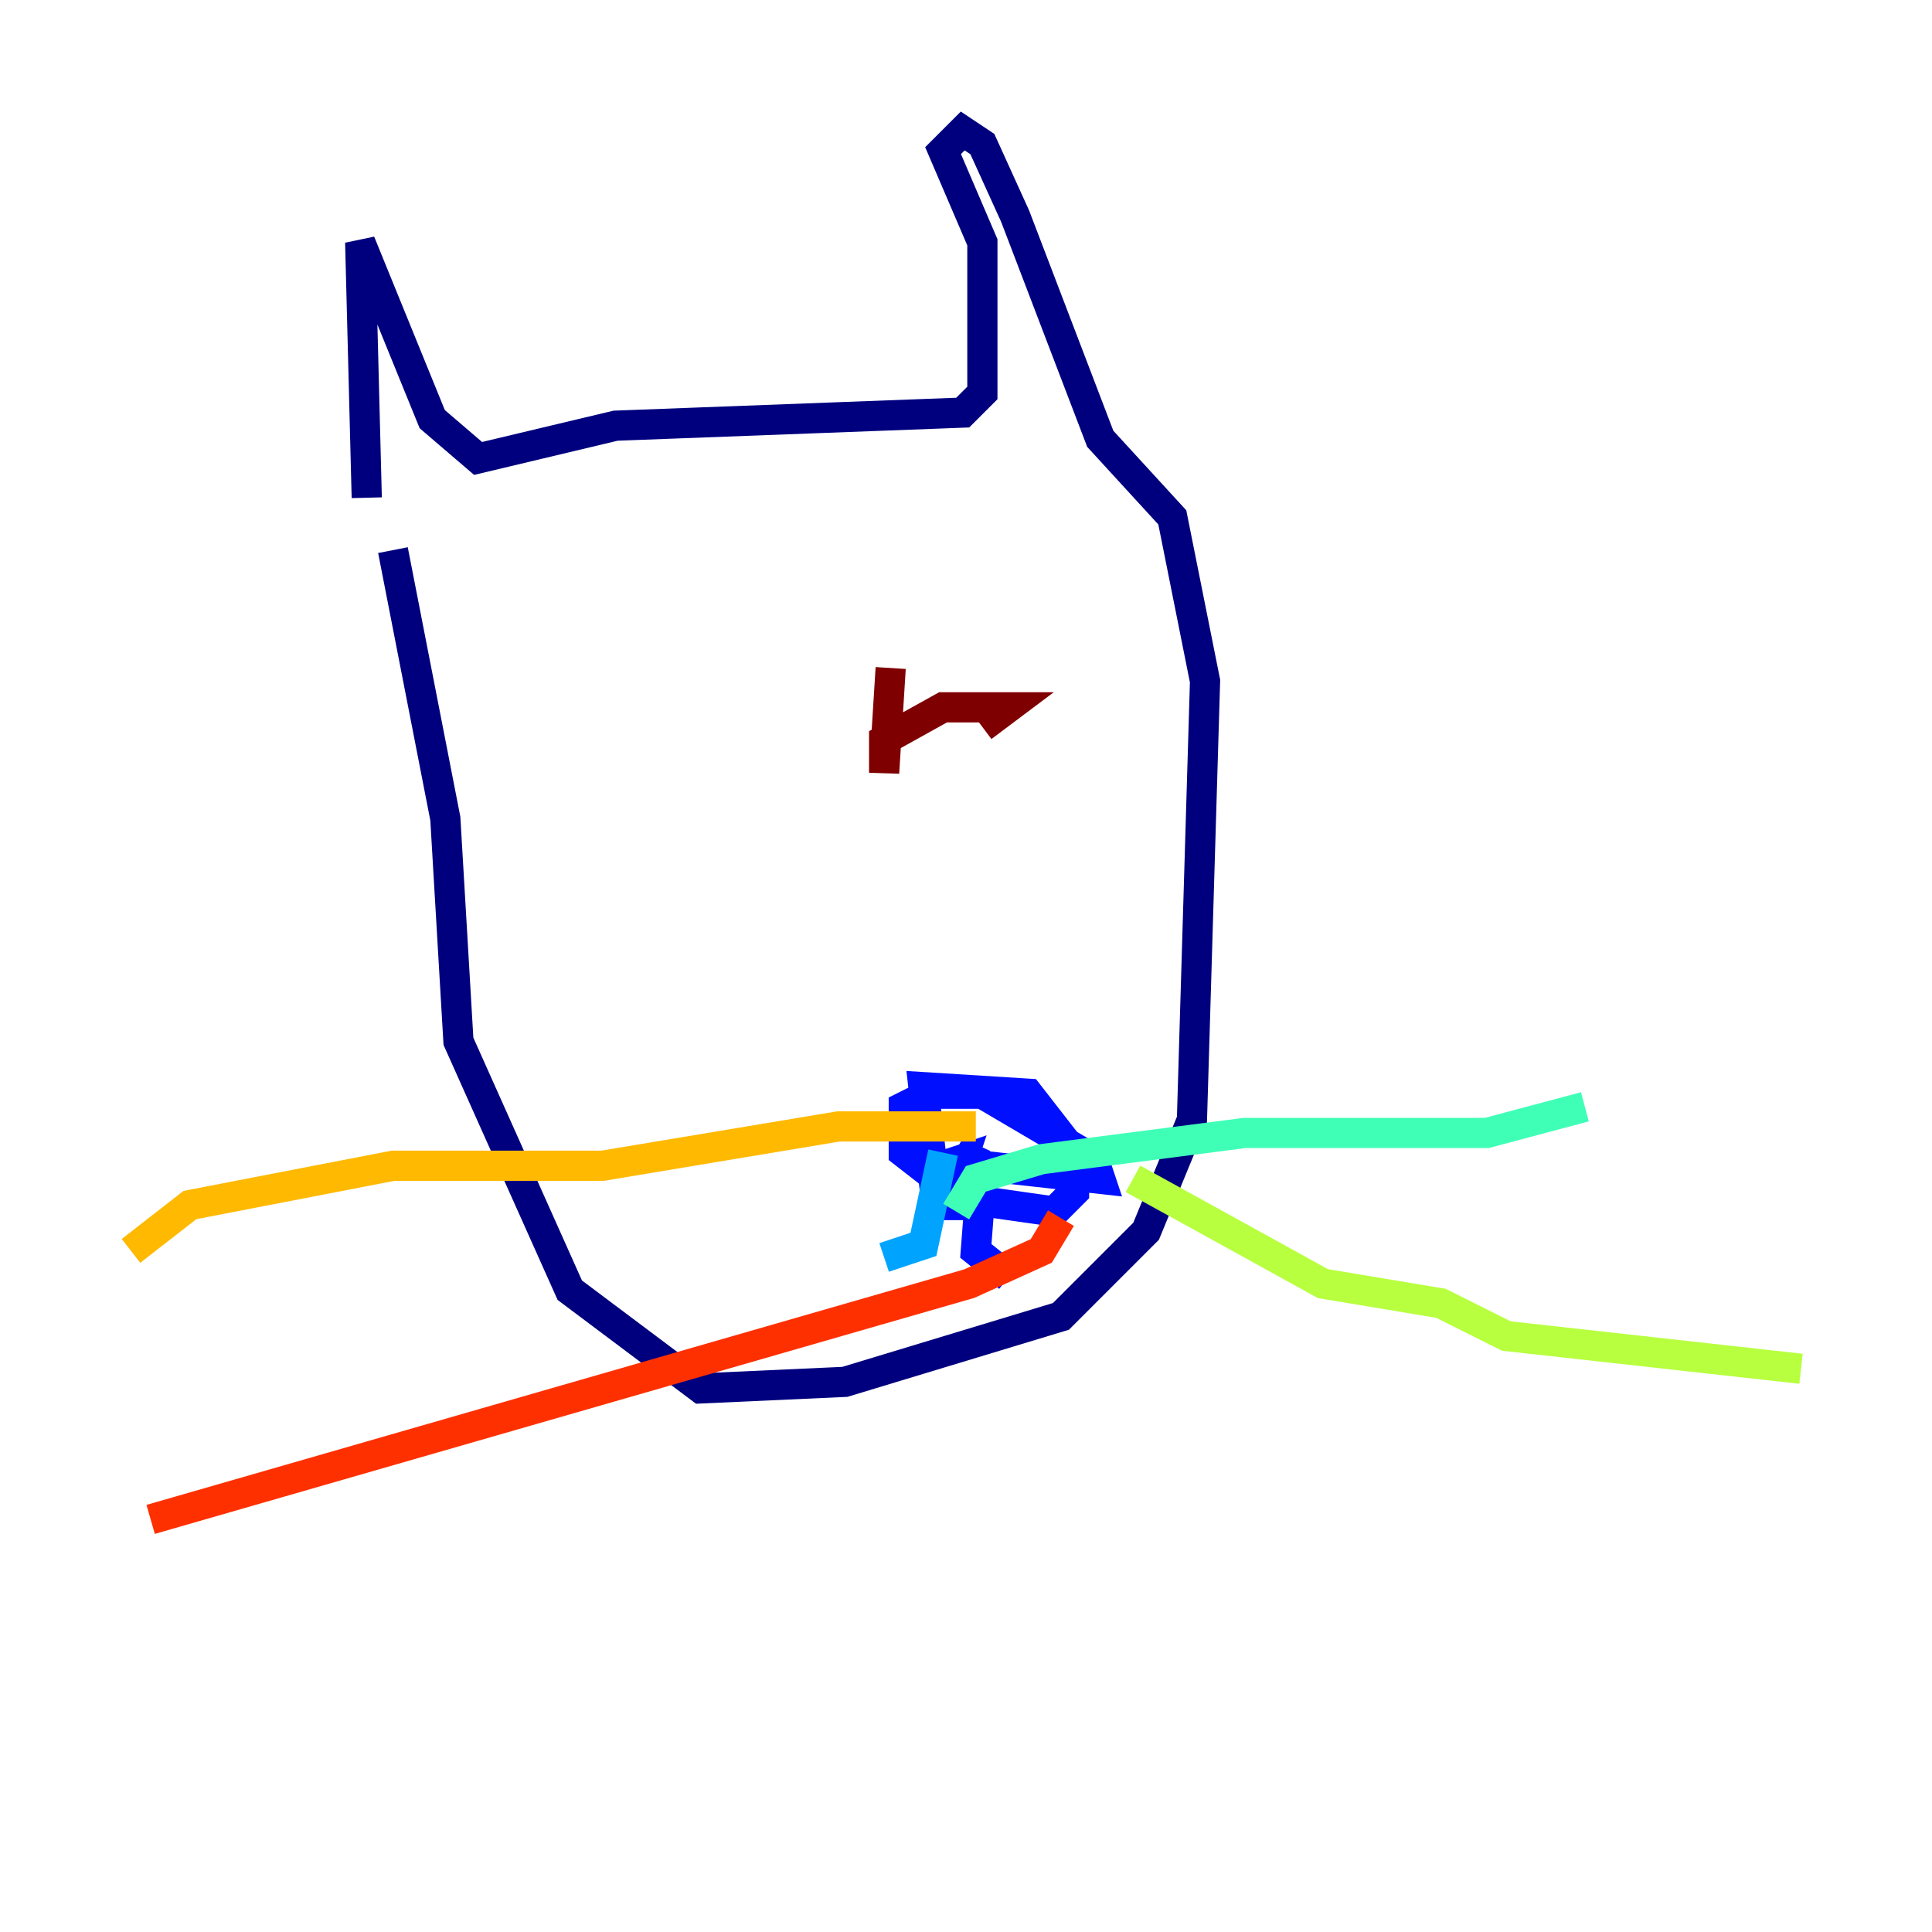 <?xml version="1.0" encoding="utf-8" ?>
<svg baseProfile="tiny" height="128" version="1.2" viewBox="0,0,128,128" width="128" xmlns="http://www.w3.org/2000/svg" xmlns:ev="http://www.w3.org/2001/xml-events" xmlns:xlink="http://www.w3.org/1999/xlink"><defs /><polyline fill="none" points="24.298,32.976 23.864,16.054 28.637,27.77 31.675,30.373 40.786,28.203 63.783,27.336 65.085,26.034 65.085,16.054 62.481,9.98 63.783,8.678 65.085,9.546 67.254,14.319 72.895,29.071 77.668,34.278 79.837,45.125 78.969,74.197 75.932,81.573 70.291,87.214 55.973,91.552 46.427,91.986 37.749,85.478 30.373,68.99 29.505,54.237 26.034,36.447" stroke="#00007f" stroke-width="2" /><polyline fill="none" points="62.481,77.234 63.783,76.8 63.349,78.102 64.651,75.932 63.349,79.837 62.047,79.837 61.18,72.027 68.122,72.461 71.159,76.366 71.159,78.969 69.858,80.271 63.783,79.403 59.878,76.366 59.878,73.329 61.614,72.461 65.085,72.461 72.461,76.8 72.895,78.102 65.085,77.234 64.651,82.875 66.82,84.61" stroke="#0010ff" stroke-width="2" /><polyline fill="none" points="62.481,76.366 61.18,82.441 58.576,83.308" stroke="#00a4ff" stroke-width="2" /><polyline fill="none" points="63.349,80.271 64.651,78.102 68.99,76.8 82.441,75.064 98.495,75.064 105.003,73.329" stroke="#3fffb7" stroke-width="2" /><polyline fill="none" points="75.064,78.102 87.647,85.044 95.458,86.346 99.797,88.515 119.322,90.685" stroke="#b7ff3f" stroke-width="2" /><polyline fill="none" points="64.651,74.63 55.539,74.63 39.919,77.234 26.034,77.234 12.583,79.837 8.678,82.875" stroke="#ffb900" stroke-width="2" /><polyline fill="none" points="70.291,80.705 68.99,82.875 64.217,85.044 9.98,100.664" stroke="#ff3000" stroke-width="2" /><polyline fill="none" points="59.01,44.258 58.576,51.2 58.576,49.031 62.481,46.861 66.82,46.861 65.085,48.163" stroke="#7f0000" stroke-width="2" /></svg>